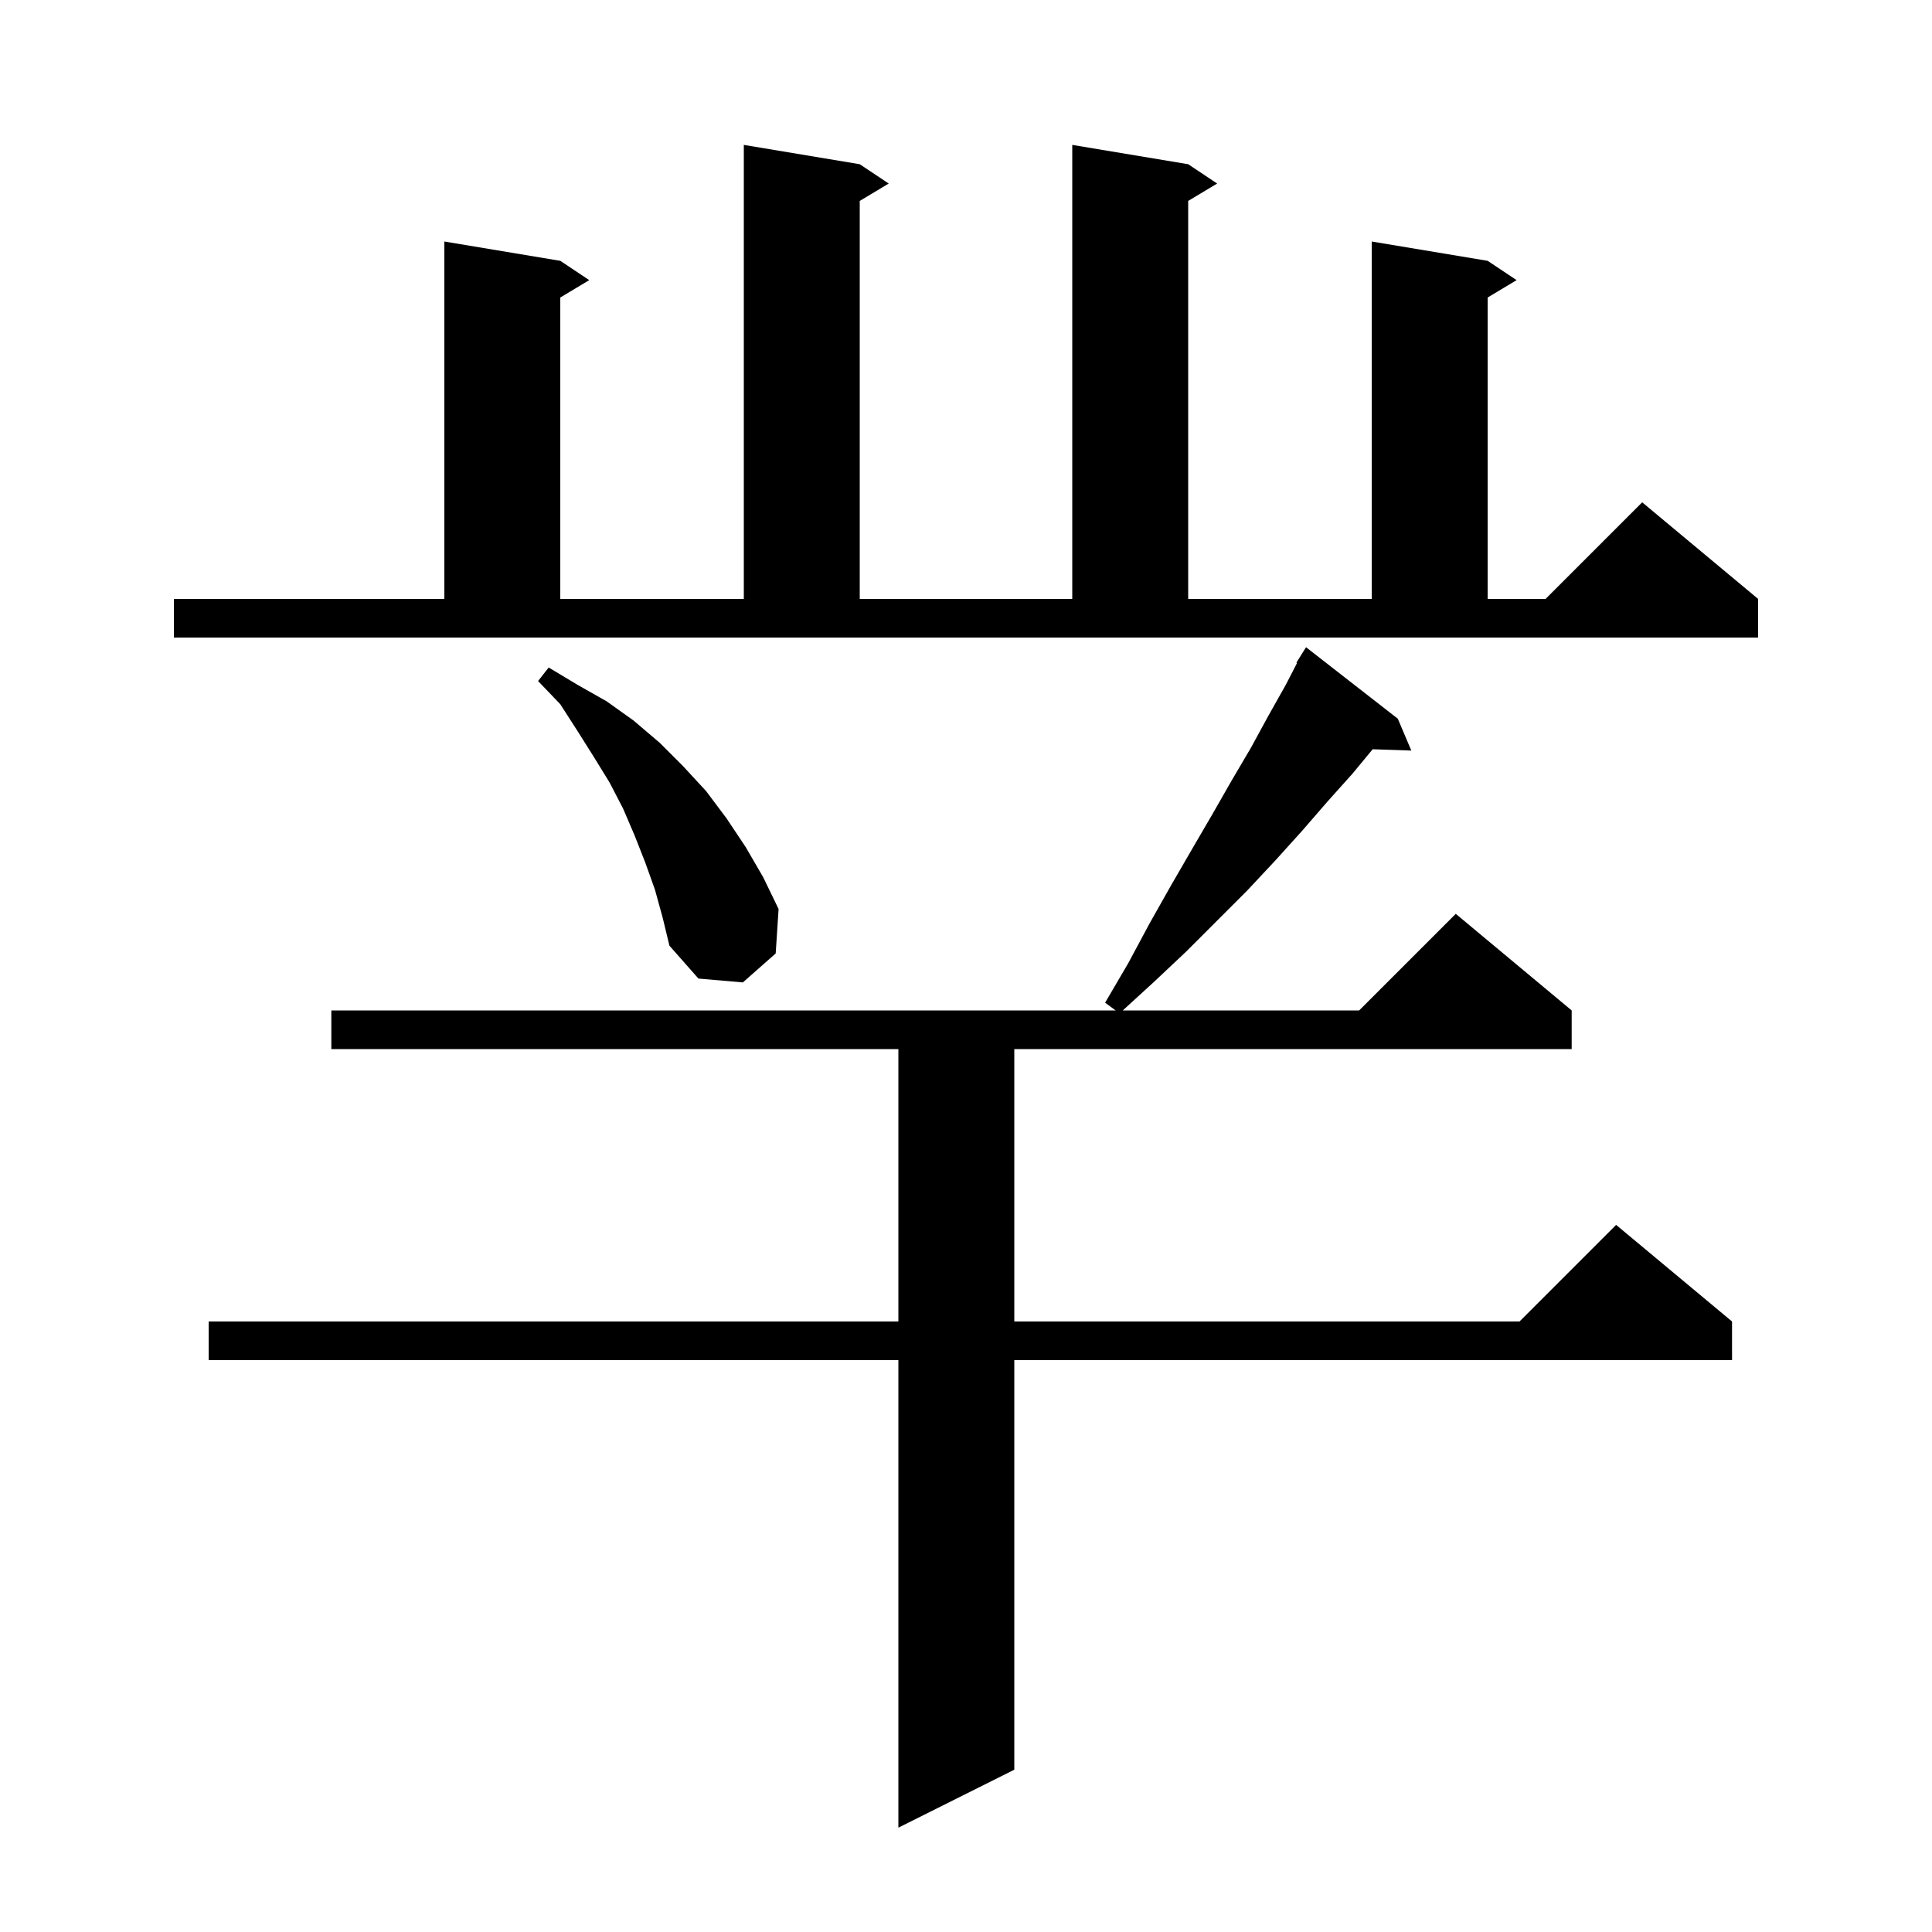 <svg xmlns="http://www.w3.org/2000/svg" xmlns:xlink="http://www.w3.org/1999/xlink" version="1.1" baseProfile="full" viewBox="0 0 200 200" width="200" height="200">
<g fill="black">
<path d="M 144.7 74.4 L 146.1 77.7 L 142.1 77.562 L 140.0 80.1 L 137.4 83.0 L 134.8 86.0 L 132.0 89.1 L 129.1 92.2 L 122.8 98.5 L 119.4 101.7 L 116.228 104.6 L 140.7 104.6 L 150.7 94.6 L 162.7 104.6 L 162.7 108.6 L 105.0 108.6 L 105.0 136.8 L 157.3 136.8 L 167.3 126.8 L 179.3 136.8 L 179.3 140.8 L 105.0 140.8 L 105.0 183.2 L 93.0 189.2 L 93.0 140.8 L 21.6 140.8 L 21.6 136.8 L 93.0 136.8 L 93.0 108.6 L 34.3 108.6 L 34.3 104.6 L 115.491 104.6 L 114.4 103.8 L 116.8 99.7 L 119.0 95.6 L 121.2 91.7 L 123.4 87.9 L 125.5 84.3 L 127.5 80.8 L 129.5 77.4 L 131.3 74.1 L 133.1 70.9 L 134.268 68.637 L 134.2 68.6 L 135.2 67.0 Z M 67.8 92.1 L 66.8 89.3 L 65.7 86.5 L 64.5 83.7 L 63.1 81.0 L 61.5 78.4 L 59.8 75.7 L 58.0 72.9 L 55.7 70.5 L 56.8 69.1 L 59.8 70.9 L 62.8 72.6 L 65.6 74.6 L 68.3 76.9 L 70.7 79.3 L 73.1 81.9 L 75.2 84.7 L 77.2 87.7 L 79.0 90.8 L 80.6 94.1 L 80.3 98.7 L 76.9 101.7 L 72.3 101.3 L 69.3 97.9 L 68.6 95.0 Z M 18.0 62.0 L 46.0 62.0 L 46.0 25.0 L 58.0 27.0 L 61.0 29.0 L 58.0 30.8 L 58.0 62.0 L 77.0 62.0 L 77.0 15.0 L 89.0 17.0 L 92.0 19.0 L 89.0 20.8 L 89.0 62.0 L 111.0 62.0 L 111.0 15.0 L 123.0 17.0 L 126.0 19.0 L 123.0 20.8 L 123.0 62.0 L 142.0 62.0 L 142.0 25.0 L 154.0 27.0 L 157.0 29.0 L 154.0 30.8 L 154.0 62.0 L 160.0 62.0 L 170.0 52.0 L 182.0 62.0 L 182.0 66.0 L 18.0 66.0 Z " />
</g>
</svg>
